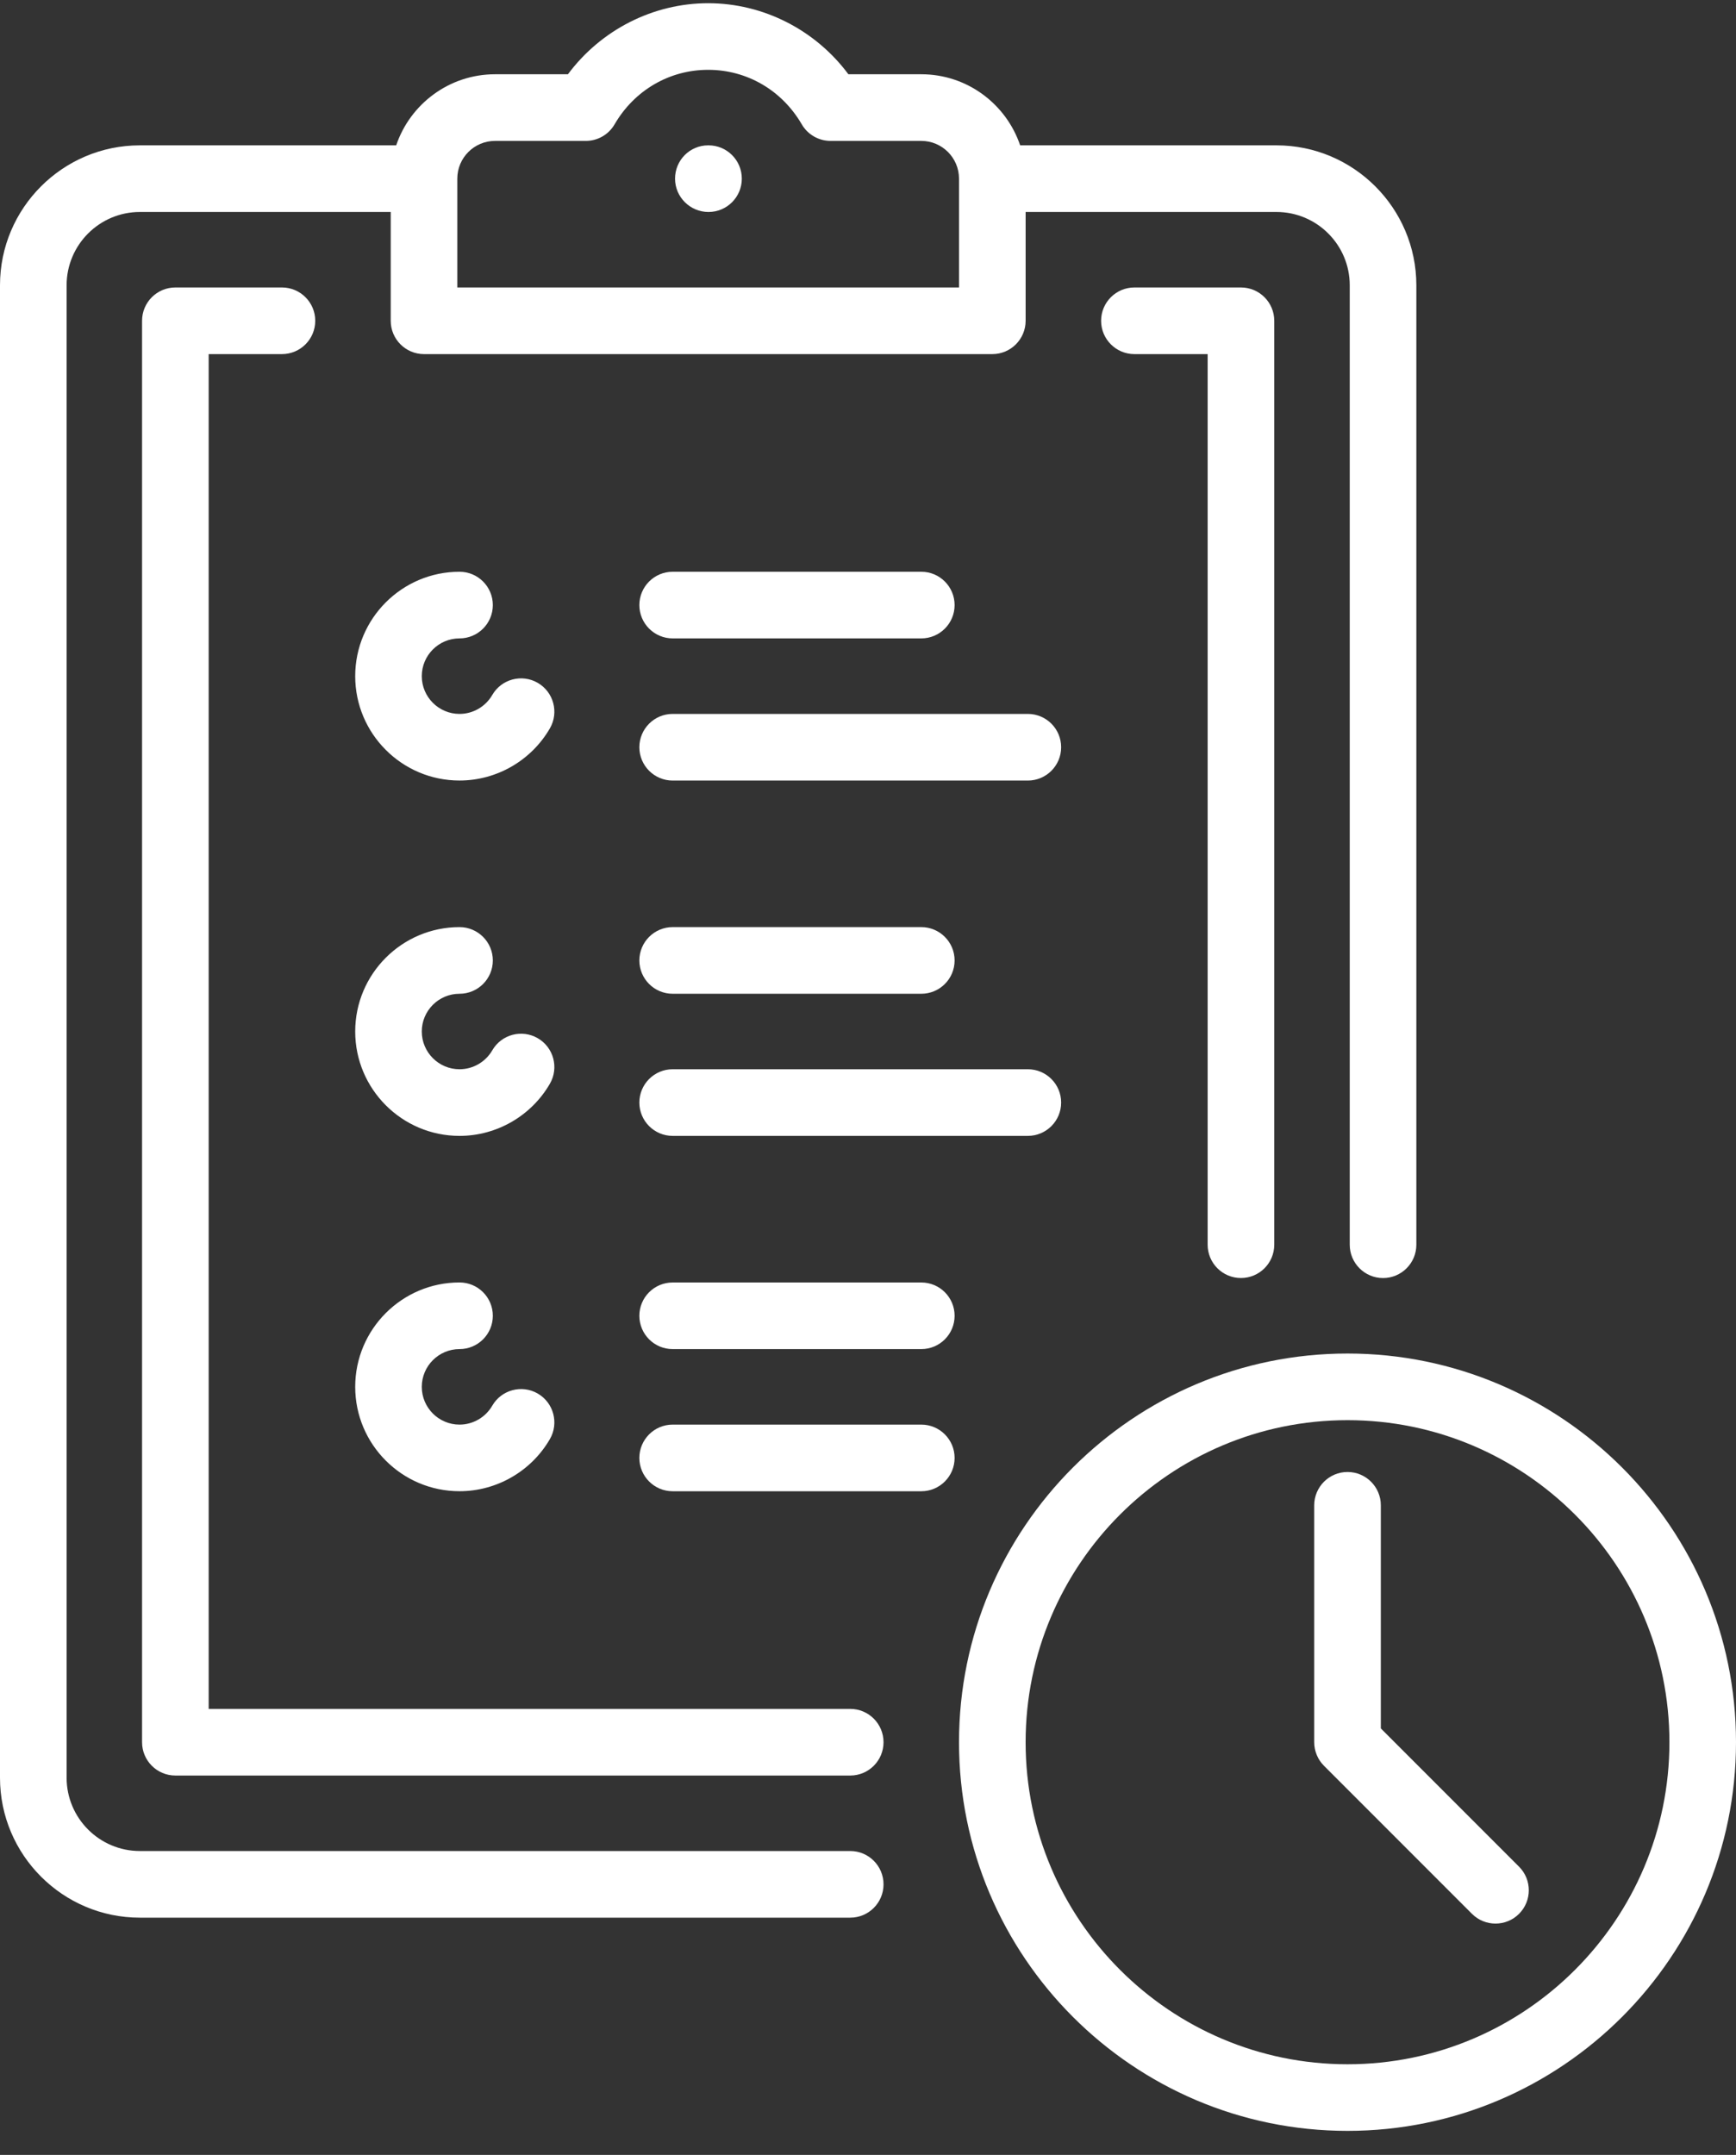 <svg width="54" height="67" viewBox="0 0 54 67" fill="none" xmlns="http://www.w3.org/2000/svg">
<rect x="0" y="0" width="54" height="67" fill="#333333" stroke="none"/>
<g id="Group 123">
<g id="Group">
<g id="Group_2">
<path id="Vector" d="M39.706 4.519H31.733C31.299 3.236 30.085 2.309 28.658 2.309H26.39C25.367 0.933 23.746 0.1 22.028 0.1C20.311 0.1 18.69 0.933 17.666 2.309H15.399C13.972 2.309 12.758 3.236 12.324 4.519H4.35C1.952 4.519 0 6.471 0 8.869V55.274C0 57.672 1.952 59.624 4.35 59.624H26.448C27.02 59.624 27.483 59.16 27.483 58.588C27.483 58.016 27.02 57.552 26.448 57.552H4.35C3.094 57.552 2.072 56.53 2.072 55.273V8.87C2.072 7.613 3.094 6.591 4.35 6.591H12.154V9.974C12.154 10.546 12.617 11.01 13.19 11.01H30.867C31.439 11.01 31.903 10.546 31.903 9.974V6.591H39.706C40.963 6.591 41.985 7.613 41.985 8.87V38.701C41.985 39.273 42.449 39.737 43.021 39.737C43.593 39.737 44.057 39.273 44.057 38.701V8.87C44.056 6.471 42.105 4.519 39.706 4.519ZM29.832 8.938H14.225V5.559C14.225 5.557 14.226 5.556 14.226 5.555C14.226 5.554 14.225 5.553 14.225 5.553C14.226 4.906 14.752 4.381 15.399 4.381H18.222C18.591 4.381 18.932 4.185 19.117 3.866C19.735 2.805 20.823 2.171 22.028 2.171C23.234 2.171 24.322 2.805 24.94 3.866C25.125 4.185 25.466 4.381 25.835 4.381H28.658C29.303 4.381 29.829 4.905 29.831 5.551C29.831 5.552 29.831 5.553 29.831 5.555C29.831 5.558 29.832 5.56 29.832 5.563V8.938H29.832Z" fill="white"/>
</g>
</g>
<g id="Group_3">
<g id="Group_4">
<path id="Vector_2" d="M26.447 53.133H6.491V11.01H8.77C9.342 11.01 9.806 10.546 9.806 9.974C9.806 9.402 9.342 8.938 8.77 8.938H5.455C4.883 8.938 4.419 9.402 4.419 9.974V54.169C4.419 54.741 4.883 55.205 5.455 55.205H26.448C27.02 55.205 27.483 54.741 27.483 54.169C27.483 53.597 27.02 53.133 26.447 53.133Z" fill="white"/>
</g>
</g>
<g id="Group_5">
<g id="Group_6">
<path id="Vector_3" d="M38.601 8.938H35.287C34.715 8.938 34.251 9.402 34.251 9.974C34.251 10.546 34.715 11.01 35.287 11.01H37.565V38.7C37.565 39.273 38.029 39.736 38.601 39.736C39.173 39.736 39.637 39.273 39.637 38.7V9.974C39.637 9.402 39.173 8.938 38.601 8.938Z" fill="white"/>
</g>
</g>
<g id="Group_7">
<g id="Group_8">
<path id="Vector_4" d="M31.972 22.197H20.924C20.352 22.197 19.888 22.661 19.888 23.233C19.888 23.805 20.352 24.269 20.924 24.269H31.972C32.544 24.269 33.008 23.805 33.008 23.233C33.008 22.661 32.544 22.197 31.972 22.197Z" fill="white"/>
</g>
</g>
<g id="Group_9">
<g id="Group_10">
<path id="Vector_5" d="M28.658 17.777H20.924C20.352 17.777 19.888 18.241 19.888 18.813C19.888 19.385 20.352 19.849 20.924 19.849H28.658C29.23 19.849 29.694 19.385 29.694 18.813C29.694 18.241 29.23 17.777 28.658 17.777Z" fill="white"/>
</g>
</g>
<g id="Group_11">
<g id="Group_12">
<path id="Vector_6" d="M47.252 58.04L42.952 53.74V46.803C42.952 46.231 42.488 45.767 41.916 45.767C41.344 45.767 40.88 46.231 40.88 46.803V54.169C40.88 54.444 40.989 54.707 41.183 54.901L45.787 59.505C45.989 59.707 46.254 59.808 46.519 59.808C46.784 59.808 47.049 59.707 47.251 59.505C47.656 59.1 47.656 58.444 47.252 58.04Z" fill="white"/>
</g>
</g>
<g id="Group_13">
<g id="Group_14">
<path id="Vector_7" d="M41.916 42.084C35.252 42.084 29.831 47.505 29.831 54.169C29.831 60.832 35.252 66.253 41.916 66.253C48.579 66.253 54 60.832 54 54.169C54 47.505 48.579 42.084 41.916 42.084ZM41.916 64.182C36.395 64.182 31.903 59.69 31.903 54.169C31.903 48.648 36.395 44.156 41.916 44.156C47.437 44.156 51.929 48.648 51.929 54.169C51.929 59.69 47.437 64.182 41.916 64.182Z" fill="white"/>
</g>
</g>
<g id="Group_15">
<g id="Group_16">
<path id="Vector_8" d="M16.727 21.231C16.232 20.945 15.598 21.114 15.312 21.609C15.102 21.972 14.712 22.197 14.294 22.197C13.647 22.197 13.12 21.67 13.12 21.023C13.12 20.375 13.647 19.849 14.294 19.849C14.866 19.849 15.33 19.385 15.33 18.813C15.33 18.241 14.866 17.777 14.294 17.777C12.504 17.777 11.049 19.233 11.049 21.023C11.049 22.812 12.504 24.268 14.294 24.268C15.449 24.268 16.526 23.647 17.105 22.646C17.391 22.151 17.222 21.518 16.727 21.231Z" fill="white"/>
</g>
</g>
<g id="Group_17">
<g id="Group_18">
<path id="Vector_9" d="M31.972 33.245H20.924C20.352 33.245 19.888 33.709 19.888 34.281C19.888 34.853 20.352 35.317 20.924 35.317H31.972C32.544 35.317 33.008 34.853 33.008 34.281C33.008 33.709 32.544 33.245 31.972 33.245Z" fill="white"/>
</g>
</g>
<g id="Group_19">
<g id="Group_20">
<path id="Vector_10" d="M28.658 28.826H20.924C20.352 28.826 19.888 29.29 19.888 29.862C19.888 30.434 20.352 30.898 20.924 30.898H28.658C29.23 30.898 29.694 30.434 29.694 29.862C29.694 29.29 29.23 28.826 28.658 28.826Z" fill="white"/>
</g>
</g>
<g id="Group_21">
<g id="Group_22">
<path id="Vector_11" d="M16.727 32.28C16.232 31.993 15.598 32.162 15.312 32.658C15.102 33.02 14.712 33.245 14.294 33.245C13.647 33.245 13.12 32.719 13.12 32.071C13.12 31.424 13.647 30.898 14.294 30.898C14.866 30.898 15.33 30.434 15.33 29.862C15.33 29.29 14.866 28.826 14.294 28.826C12.504 28.826 11.049 30.282 11.049 32.071C11.049 33.861 12.504 35.317 14.294 35.317C15.449 35.317 16.526 34.696 17.105 33.695C17.391 33.2 17.222 32.566 16.727 32.28Z" fill="white"/>
</g>
</g>
<g id="Group_23">
<g id="Group_24">
<path id="Vector_12" d="M28.658 44.294H20.924C20.352 44.294 19.888 44.758 19.888 45.33C19.888 45.902 20.352 46.366 20.924 46.366H28.658C29.23 46.366 29.694 45.902 29.694 45.33C29.694 44.758 29.23 44.294 28.658 44.294Z" fill="white"/>
</g>
</g>
<g id="Group_25">
<g id="Group_26">
<path id="Vector_13" d="M28.658 39.875H20.924C20.352 39.875 19.888 40.338 19.888 40.91C19.888 41.483 20.352 41.946 20.924 41.946H28.658C29.23 41.946 29.694 41.483 29.694 40.91C29.694 40.338 29.23 39.875 28.658 39.875Z" fill="white"/>
</g>
</g>
<g id="Group_27">
<g id="Group_28">
<path id="Vector_14" d="M16.727 43.328C16.232 43.042 15.598 43.211 15.312 43.706C15.102 44.069 14.712 44.294 14.294 44.294C13.647 44.294 13.12 43.767 13.12 43.12C13.12 42.473 13.647 41.946 14.294 41.946C14.866 41.946 15.33 41.482 15.33 40.91C15.33 40.338 14.866 39.874 14.294 39.874C12.504 39.874 11.049 41.33 11.049 43.12C11.049 44.91 12.504 46.365 14.294 46.365C15.449 46.365 16.526 45.744 17.105 44.744C17.391 44.249 17.222 43.615 16.727 43.328Z" fill="white"/>
</g>
</g>
<g id="Group_29">
<g id="Group_30">
<path id="Vector_15" d="M22.04 4.519H22.028C21.456 4.519 20.998 4.983 20.998 5.555C20.998 6.127 21.467 6.591 22.039 6.591C22.611 6.591 23.075 6.127 23.075 5.555C23.075 4.983 22.612 4.519 22.04 4.519Z" fill="white"/>
</g>
</g>
</g>
</svg>
